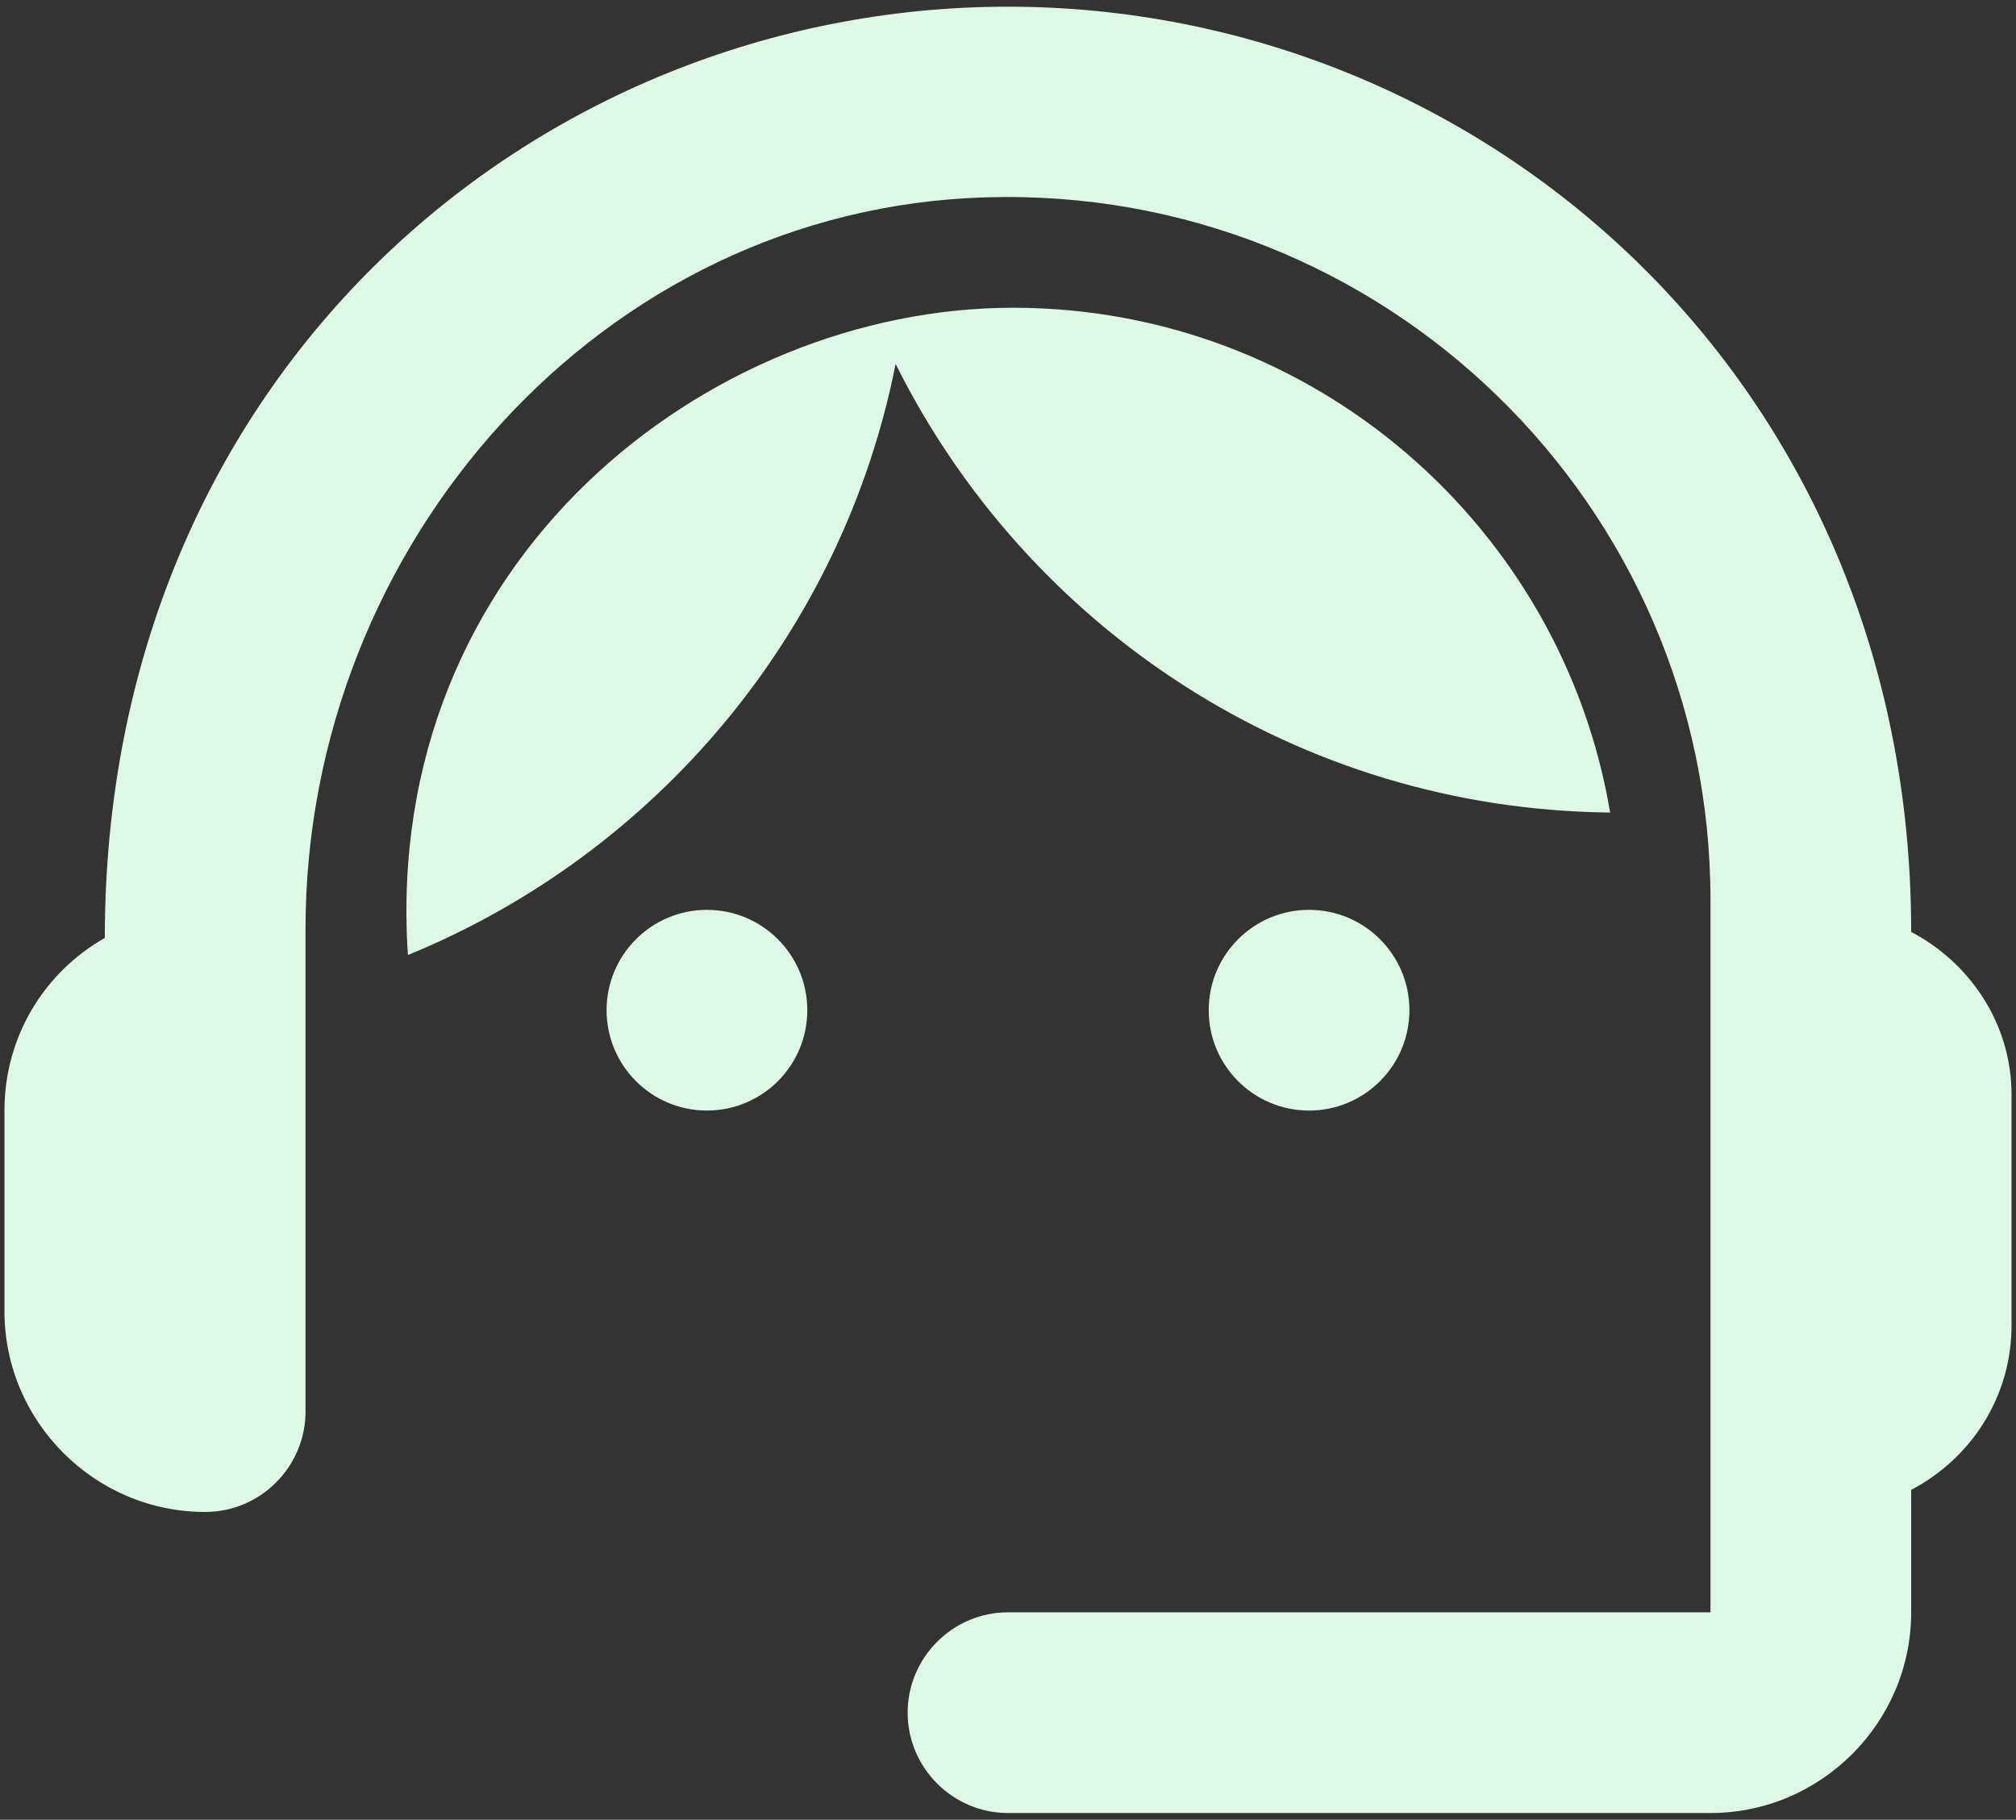 <svg width="113" height="102" viewBox="0 0 113 102" fill="none" xmlns="http://www.w3.org/2000/svg">
<rect x="0" y="0" width="113" height="102" fill="#333333" stroke="none"/>
<g id="Group">
<g id="Group_2">
<path id="Vector" d="M107.125 52.237C107.125 21.356 83.162 0.375 56.5 0.375C30.119 0.375 5.875 20.906 5.875 52.575C2.5 54.487 0.25 58.087 0.25 62.25V73.5C0.25 79.688 5.312 84.75 11.5 84.75C14.594 84.75 17.125 82.219 17.125 79.125V52.069C17.125 30.525 33.719 11.681 55.263 11.062C77.537 10.387 95.875 28.275 95.875 50.438V90.375H56.5C53.406 90.375 50.875 92.906 50.875 96C50.875 99.094 53.406 101.625 56.5 101.625H95.875C102.062 101.625 107.125 96.562 107.125 90.375V83.513C110.444 81.769 112.75 78.338 112.75 74.287V61.35C112.75 57.413 110.444 53.981 107.125 52.237Z" fill="#DDF9E5"/>
<path id="Vector_2" d="M39.625 62.25C42.732 62.25 45.25 59.732 45.25 56.625C45.25 53.518 42.732 51 39.625 51C36.518 51 34 53.518 34 56.625C34 59.732 36.518 62.25 39.625 62.25Z" fill="#DDF9E5"/>
<path id="Vector_3" d="M73.375 62.25C76.482 62.25 79 59.732 79 56.625C79 53.518 76.482 51 73.375 51C70.268 51 67.75 53.518 67.75 56.625C67.75 59.732 70.268 62.25 73.375 62.25Z" fill="#DDF9E5"/>
<path id="Vector_4" d="M90.251 45.544C87.551 29.512 73.601 17.25 56.782 17.25C39.738 17.25 21.401 31.369 22.863 53.531C36.757 47.85 47.22 35.475 50.201 20.4C57.57 35.194 72.701 45.375 90.251 45.544Z" fill="#DDF9E5"/>
</g>
</g>
</svg>
